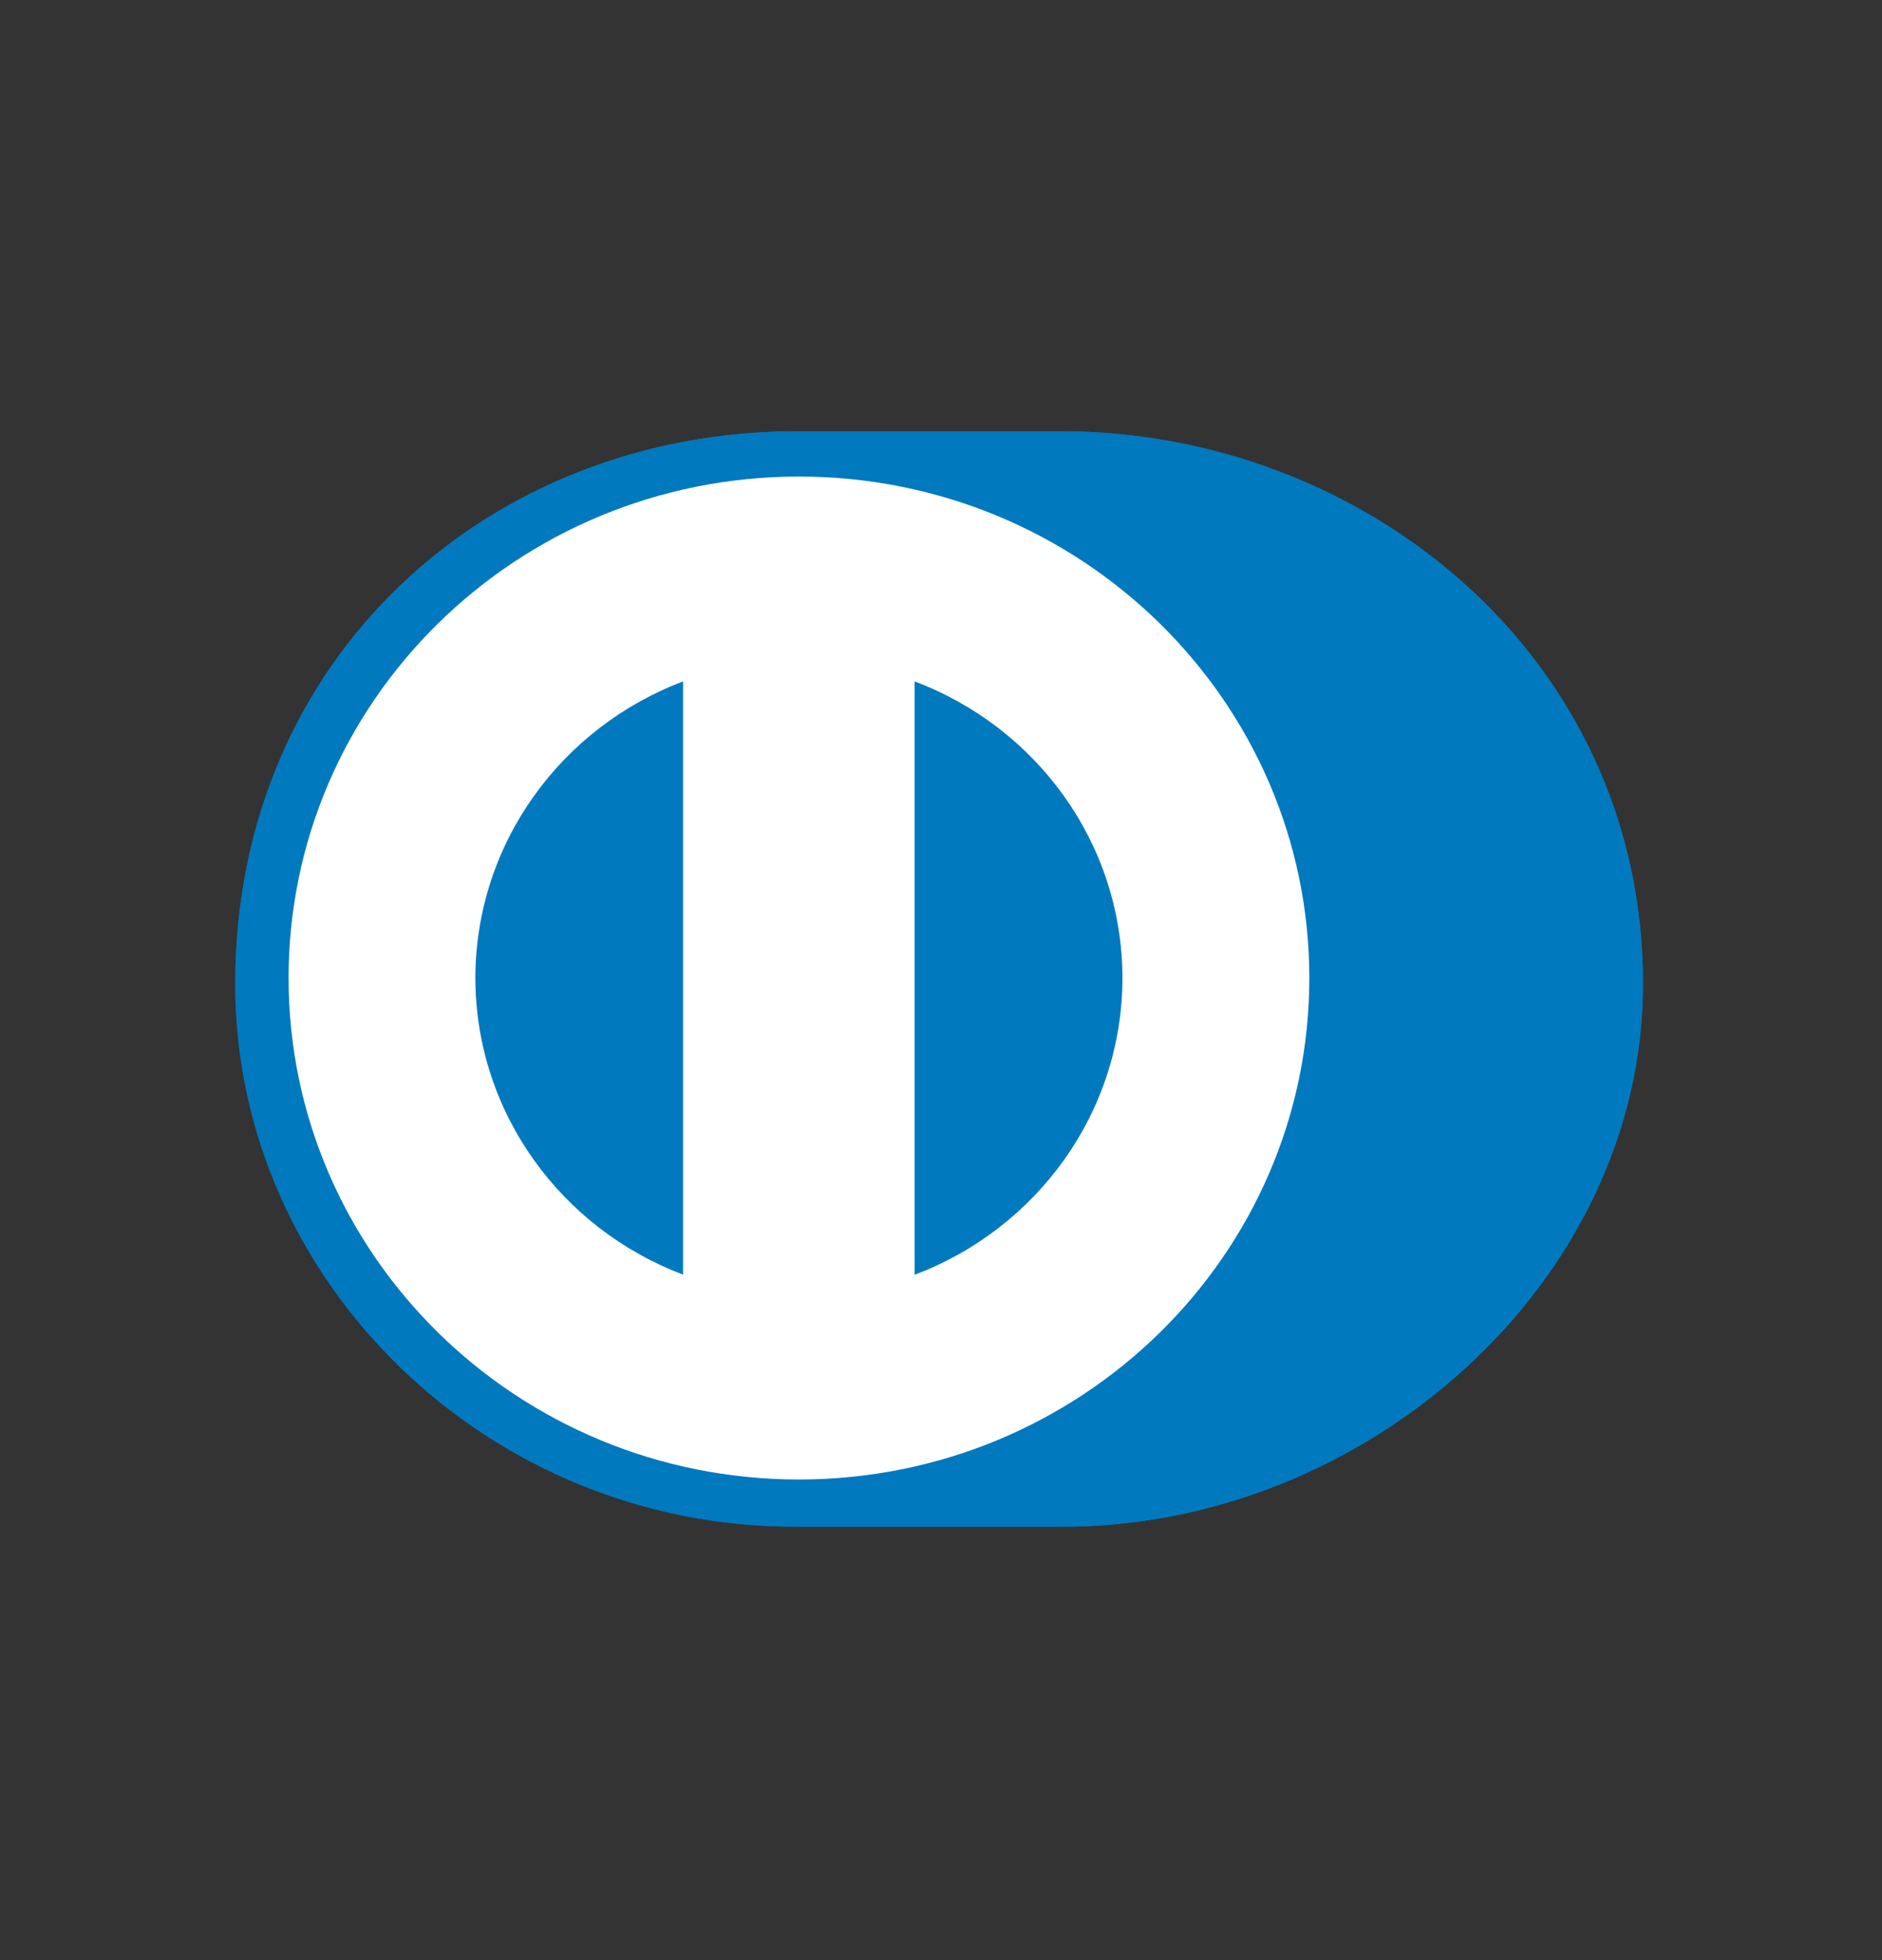 <svg width="24" height="25" viewBox="0 0 24 25" fill="none" xmlns="http://www.w3.org/2000/svg">
<rect x="0" y="0" width="24" height="25" fill="#333333" stroke="none"/>
<path fill-rule="evenodd" clip-rule="evenodd" d="M13.517 19.472C17.404 19.491 20.952 16.358 20.952 12.547C20.952 8.379 17.404 5.499 13.517 5.5H10.171C6.238 5.499 3 8.38 3 12.547C3 16.359 6.238 19.491 10.171 19.472H13.517V19.472Z" fill="#0079BE"/>
<path fill-rule="evenodd" clip-rule="evenodd" d="M10.188 6.078C6.593 6.079 3.681 8.942 3.68 12.474C3.681 16.006 6.593 18.869 10.188 18.87C13.783 18.869 16.697 16.006 16.697 12.474C16.696 8.942 13.783 6.079 10.188 6.078V6.078ZM6.062 12.474V12.474C6.066 10.748 7.163 9.276 8.711 8.691V16.257C7.163 15.672 6.066 14.201 6.062 12.474V12.474ZM11.664 16.259V16.259V8.691C13.212 9.274 14.311 10.747 14.314 12.474C14.311 14.202 13.212 15.674 11.664 16.259V16.259Z" fill="white"/>
<path fill-rule="evenodd" clip-rule="evenodd" d="M13.517 19.472C17.404 19.491 20.952 16.358 20.952 12.547C20.952 8.379 17.404 5.499 13.517 5.5H10.171C6.238 5.499 3 8.38 3 12.547C3 16.359 6.238 19.491 10.171 19.472H13.517V19.472Z" fill="#0079BE"/>
<path fill-rule="evenodd" clip-rule="evenodd" d="M10.188 6.078C6.593 6.079 3.681 8.942 3.68 12.474C3.681 16.006 6.593 18.869 10.188 18.87C13.783 18.869 16.697 16.006 16.697 12.474C16.696 8.942 13.783 6.079 10.188 6.078V6.078ZM6.062 12.474V12.474C6.066 10.748 7.163 9.276 8.711 8.691V16.257C7.163 15.672 6.066 14.201 6.062 12.474V12.474ZM11.664 16.259V16.259V8.691C13.212 9.274 14.311 10.747 14.314 12.474C14.311 14.202 13.212 15.674 11.664 16.259V16.259Z" fill="white"/>
</svg>
